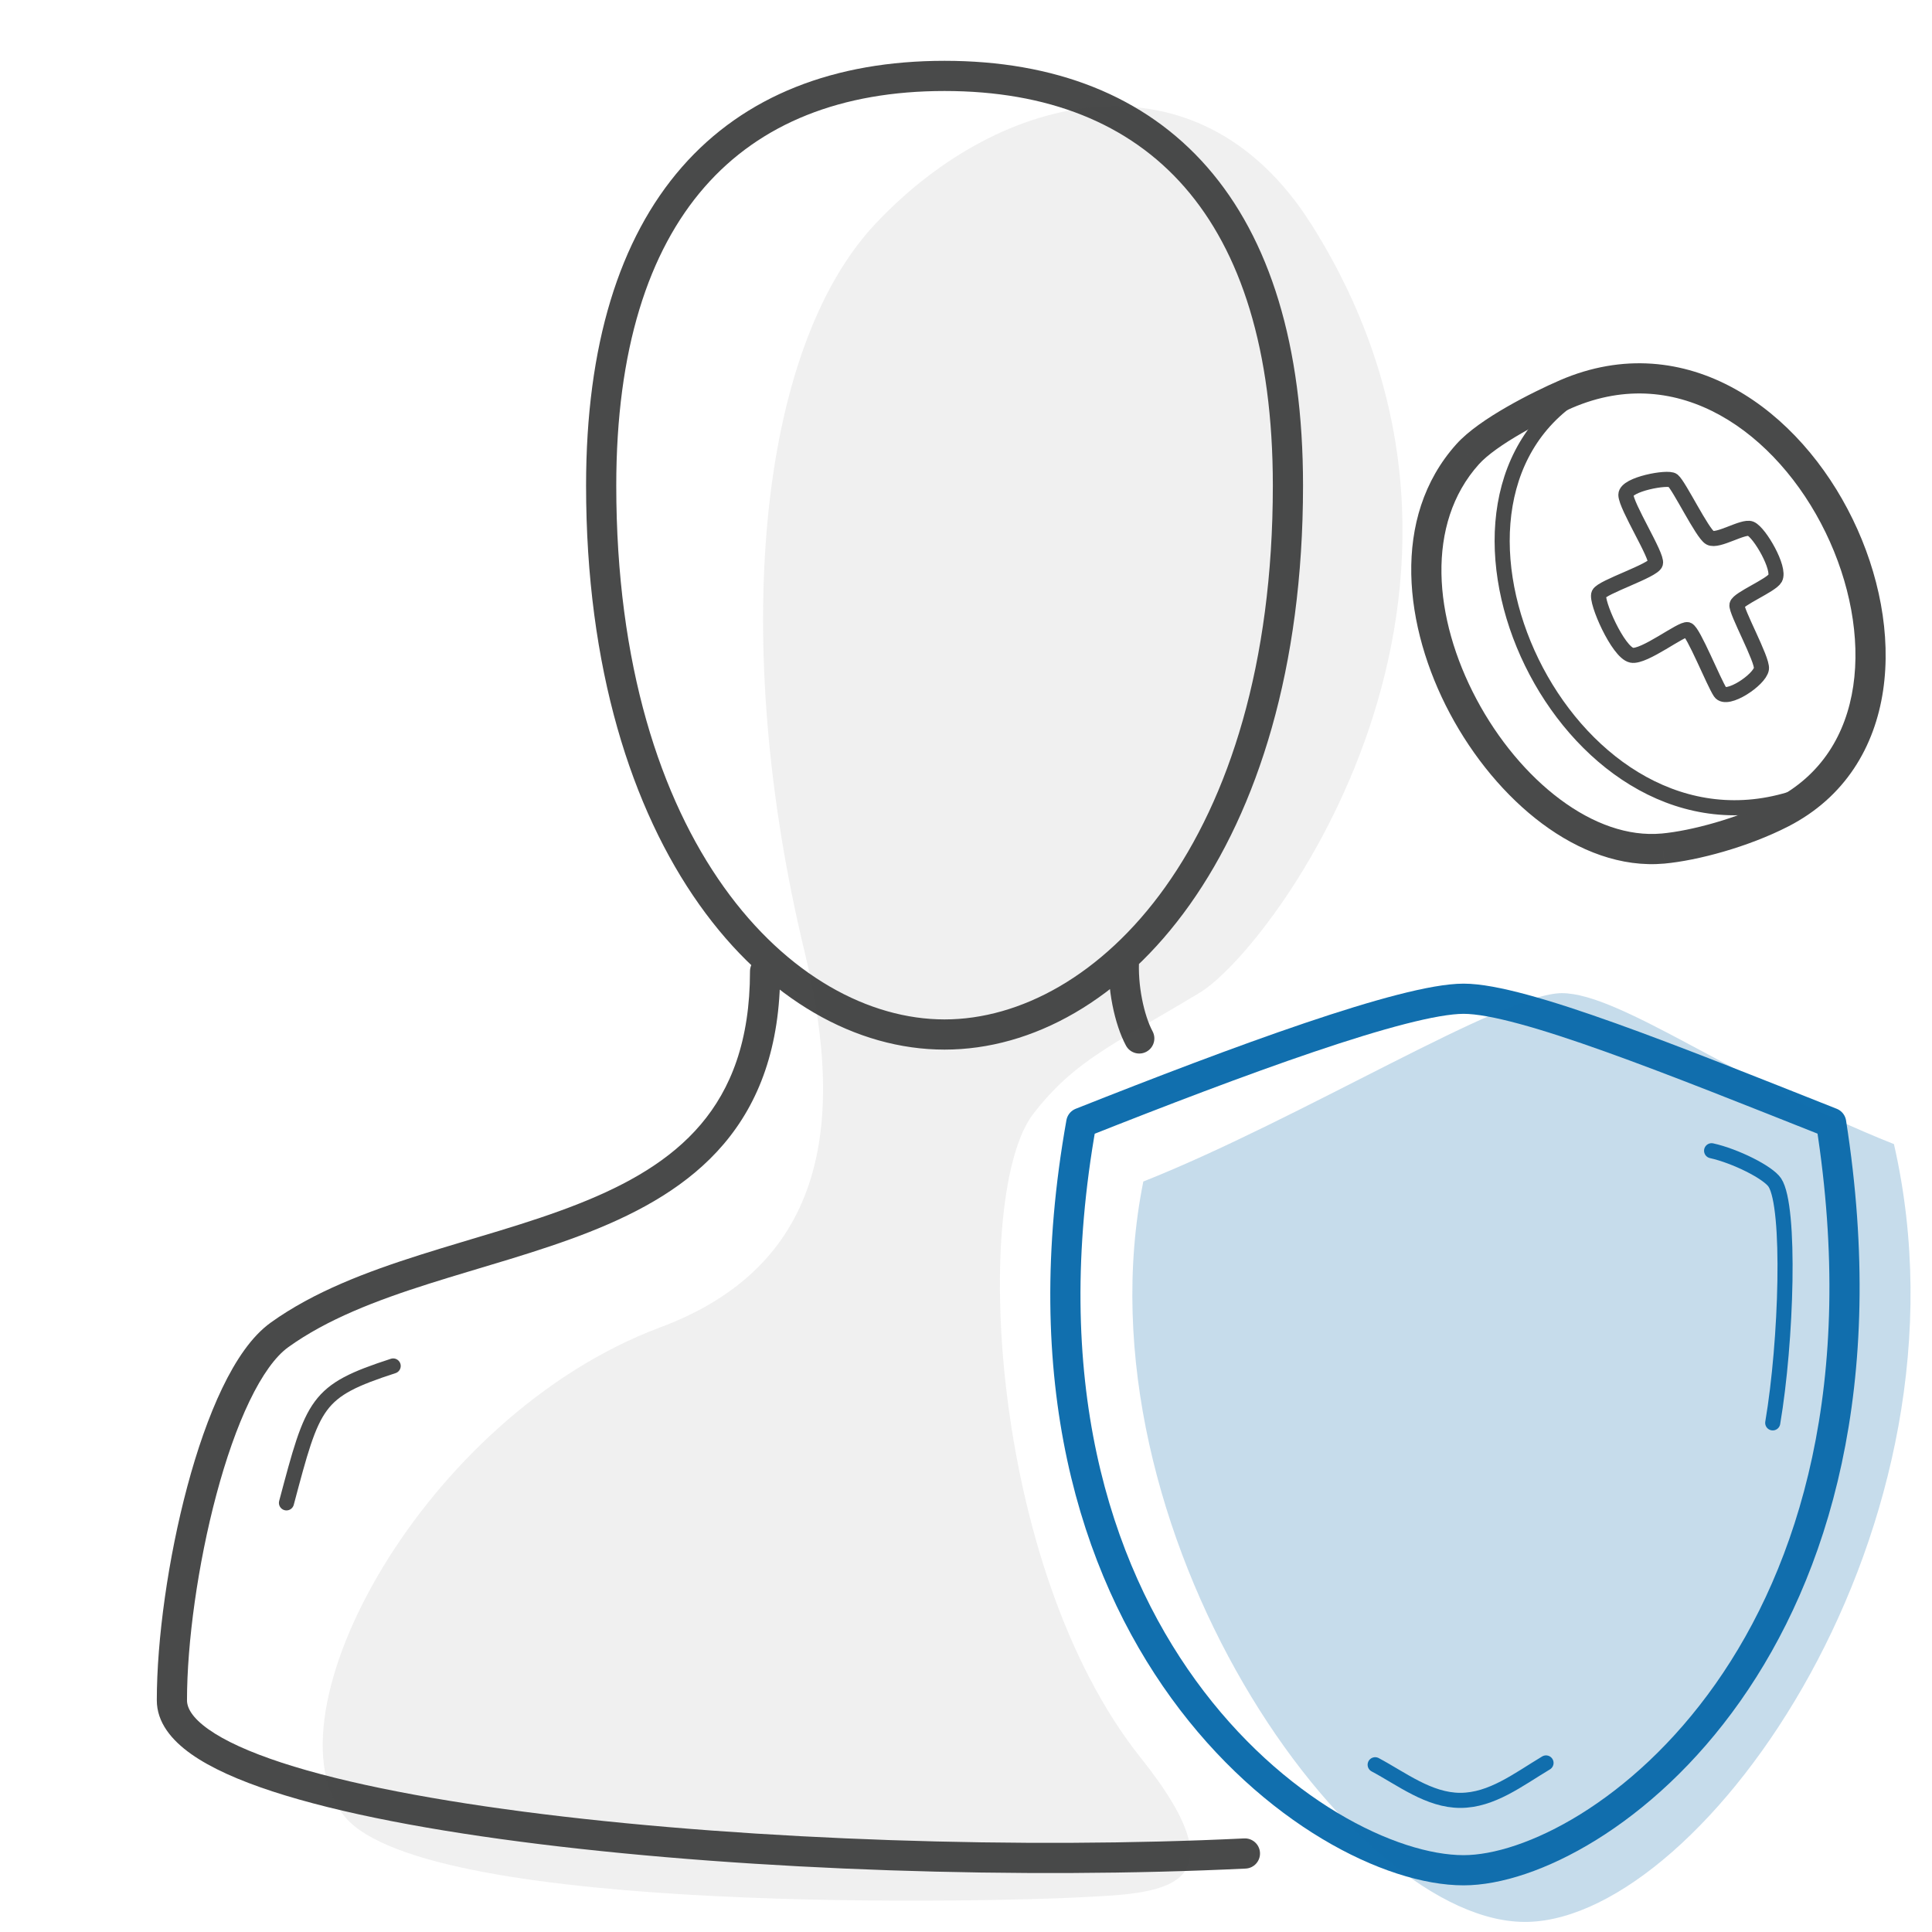 <svg width="128" height="128" viewBox="0 0 128 128" fill="none" xmlns="http://www.w3.org/2000/svg">
<g id="Pictogram-user-protected">
<g id="Default">
<path id="dash-stroke-default" d="M62.977 5.299H62.978" stroke="#494A4A" stroke-width="0.001"/>
<path id="2px-stroke-default" d="M110.179 56.219L110.269 57.215L110.27 57.215L110.179 56.219ZM118.029 53.859L118.486 54.749L118.486 54.749L118.029 53.859ZM103.749 26.109L103.352 25.191L103.351 25.192L103.749 26.109ZM97.229 30.099L97.973 30.767L97.974 30.766L97.229 30.099ZM82.527 123.798C83.079 123.772 83.504 123.303 83.478 122.751C83.451 122.199 82.982 121.774 82.43 121.8L82.527 123.798ZM18.519 88.439L19.102 89.252L19.102 89.251L18.519 88.439ZM51.689 64.349C51.689 63.797 51.241 63.349 50.689 63.349C50.136 63.349 49.689 63.797 49.689 64.349H51.689ZM75.476 63.48C75.516 62.93 75.101 62.451 74.55 62.412C73.999 62.373 73.521 62.787 73.481 63.338L75.476 63.48ZM74.598 69.272C74.859 69.759 75.465 69.942 75.952 69.68C76.438 69.419 76.621 68.813 76.36 68.326L74.598 69.272ZM110.27 57.215C112.467 57.013 115.821 56.117 118.486 54.749L117.572 52.97C115.136 54.221 112.03 55.045 110.087 55.224L110.27 57.215ZM118.486 54.749C122.25 52.814 124.205 49.475 124.76 45.753C125.31 42.061 124.491 37.983 122.745 34.394C120.999 30.805 118.281 27.616 114.927 25.759C111.544 23.887 107.532 23.387 103.352 25.191L104.145 27.027C107.705 25.491 111.066 25.908 113.958 27.509C116.88 29.126 119.341 31.968 120.947 35.269C122.553 38.571 123.261 42.242 122.782 45.458C122.307 48.645 120.677 51.374 117.572 52.97L118.486 54.749ZM103.351 25.192C102.423 25.594 101.096 26.23 99.821 26.964C98.573 27.682 97.272 28.55 96.483 29.433L97.974 30.766C98.535 30.138 99.594 29.402 100.819 28.697C102.016 28.008 103.274 27.405 104.146 27.027L103.351 25.192ZM96.484 29.432C92.129 34.29 93.025 41.572 96.06 47.271C97.596 50.156 99.728 52.745 102.167 54.564C104.603 56.38 107.413 57.474 110.269 57.215L110.088 55.223C107.869 55.425 105.539 54.583 103.363 52.961C101.191 51.342 99.242 48.992 97.825 46.331C94.953 40.937 94.448 34.699 97.973 30.767L96.484 29.432ZM82.43 121.8C67.773 122.508 50.058 121.927 36.023 120.197C28.999 119.331 22.946 118.183 18.67 116.784C16.526 116.082 14.893 115.337 13.815 114.573C12.715 113.793 12.389 113.141 12.389 112.649H10.389C10.389 114.113 11.365 115.288 12.659 116.205C13.974 117.137 15.826 117.957 18.048 118.684C22.506 120.143 28.708 121.31 35.779 122.182C49.934 123.927 67.764 124.511 82.527 123.798L82.43 121.8ZM12.389 112.649C12.389 108.839 13.104 103.629 14.341 99.003C14.959 96.692 15.699 94.556 16.53 92.83C17.373 91.076 18.256 89.859 19.102 89.252L17.936 87.627C16.676 88.53 15.615 90.117 14.727 91.963C13.826 93.837 13.047 96.099 12.409 98.486C11.134 103.254 10.389 108.639 10.389 112.649H12.389ZM19.102 89.251C21.681 87.4 24.919 86.161 28.429 85.048C31.883 83.951 35.66 82.961 39.043 81.626C42.452 80.28 45.63 78.527 47.952 75.793C50.294 73.034 51.689 69.368 51.689 64.349H49.689C49.689 68.966 48.419 72.153 46.427 74.499C44.414 76.87 41.586 78.472 38.309 79.765C35.007 81.069 31.42 82 27.824 83.141C24.284 84.265 20.787 85.579 17.935 87.627L19.102 89.251ZM73.481 63.338C73.329 65.462 73.847 67.875 74.598 69.272L76.36 68.326C75.81 67.304 75.348 65.277 75.476 63.48L73.481 63.338ZM62.579 69.539C74.249 69.539 86.329 56.371 86.329 32.169H84.329C84.329 55.947 72.569 67.539 62.579 67.539V69.539ZM86.329 32.169C86.329 22.877 84.128 15.822 79.987 11.079C75.827 6.315 69.835 4.029 62.579 4.029V6.029C69.402 6.029 74.785 8.163 78.48 12.395C82.194 16.647 84.329 23.162 84.329 32.169H86.329ZM62.579 4.029C55.322 4.029 49.331 6.315 45.17 11.079C41.029 15.822 38.829 22.877 38.829 32.169H40.829C40.829 23.162 42.963 16.647 46.677 12.395C50.372 8.163 55.755 6.029 62.579 6.029V4.029ZM38.829 32.169C38.829 56.371 50.909 69.539 62.579 69.539V67.539C52.589 67.539 40.829 55.947 40.829 32.169H38.829Z" fill="#494A4A"/>
<path id="1px-stroke-default" d="M103.949 26.449C92.928 34.459 104.209 57.699 118.909 52.859M26.049 90.499C20.919 92.169 20.759 92.879 18.979 99.569M105.929 39.349C106.139 38.889 109.539 37.809 109.679 37.319C109.819 36.829 107.719 33.529 107.719 32.779C107.719 32.079 110.509 31.569 110.829 31.829C111.259 32.189 112.779 35.339 113.289 35.629C113.799 35.919 115.499 34.819 115.989 35.029C116.589 35.289 117.959 37.669 117.609 38.309C117.349 38.779 115.169 39.669 115.079 40.069C114.989 40.469 116.789 43.709 116.699 44.309C116.589 45.039 114.399 46.499 113.969 45.859C113.539 45.219 112.189 41.839 111.809 41.719C111.429 41.599 108.919 43.579 108.099 43.409C107.199 43.219 105.709 39.829 105.929 39.349Z" stroke="#494A4A" stroke-linecap="round" stroke-linejoin="round"/>
<path id="fill-default" d="M86.869 14.849C79.389 3.019 66.309 5.959 57.979 14.849C50.199 23.149 48.349 42.509 53.309 63.069C56.199 75.029 54.319 83.989 43.749 87.939C28.059 93.799 17.309 113.759 22.859 120.379C28.419 126.999 66.529 125.969 71.419 125.709C76.779 125.429 82.719 125.419 75.569 116.449C65.469 103.779 64.389 79.029 68.469 73.779C71.219 70.239 73.739 69.229 79.469 65.779C84.289 62.879 102.139 38.979 86.859 14.829L86.869 14.849Z" fill="#494A4A" fill-opacity="0.08"/>
</g>
<g id="Emphasis">
<path id="2px-stroke-emphasis" d="M96.968 123.909C105.728 123.909 126.758 109.059 121.318 74.389C110.928 70.269 100.838 66.169 96.968 66.169C93.098 66.169 82.028 70.269 71.638 74.389C65.558 108.459 87.348 123.909 96.968 123.909V123.909Z" stroke="#116FAE" stroke-width="2" stroke-linecap="round" stroke-linejoin="round"/>
<path id="1px-stroke-emphasis" d="M117.448 94.269C118.368 88.839 118.638 79.949 117.588 78.349C117.138 77.669 114.968 76.589 113.398 76.239M91.108 116.919C92.858 117.849 94.668 119.279 96.748 119.279C98.828 119.279 100.578 117.909 102.428 116.799" stroke="#116FAE" stroke-linecap="round" stroke-linejoin="round"/>
<path id="fill-emphasis" d="M101.268 127.329C112.958 126.989 131.258 101.079 125.478 75.799C115.088 71.679 107.348 65.799 103.478 65.799C99.608 65.799 86.138 74.159 75.748 78.279C71.128 101.259 89.568 127.669 101.258 127.329H101.268Z" fill="#116FAE" fill-opacity="0.24"/>
</g>
</g>
</svg>
